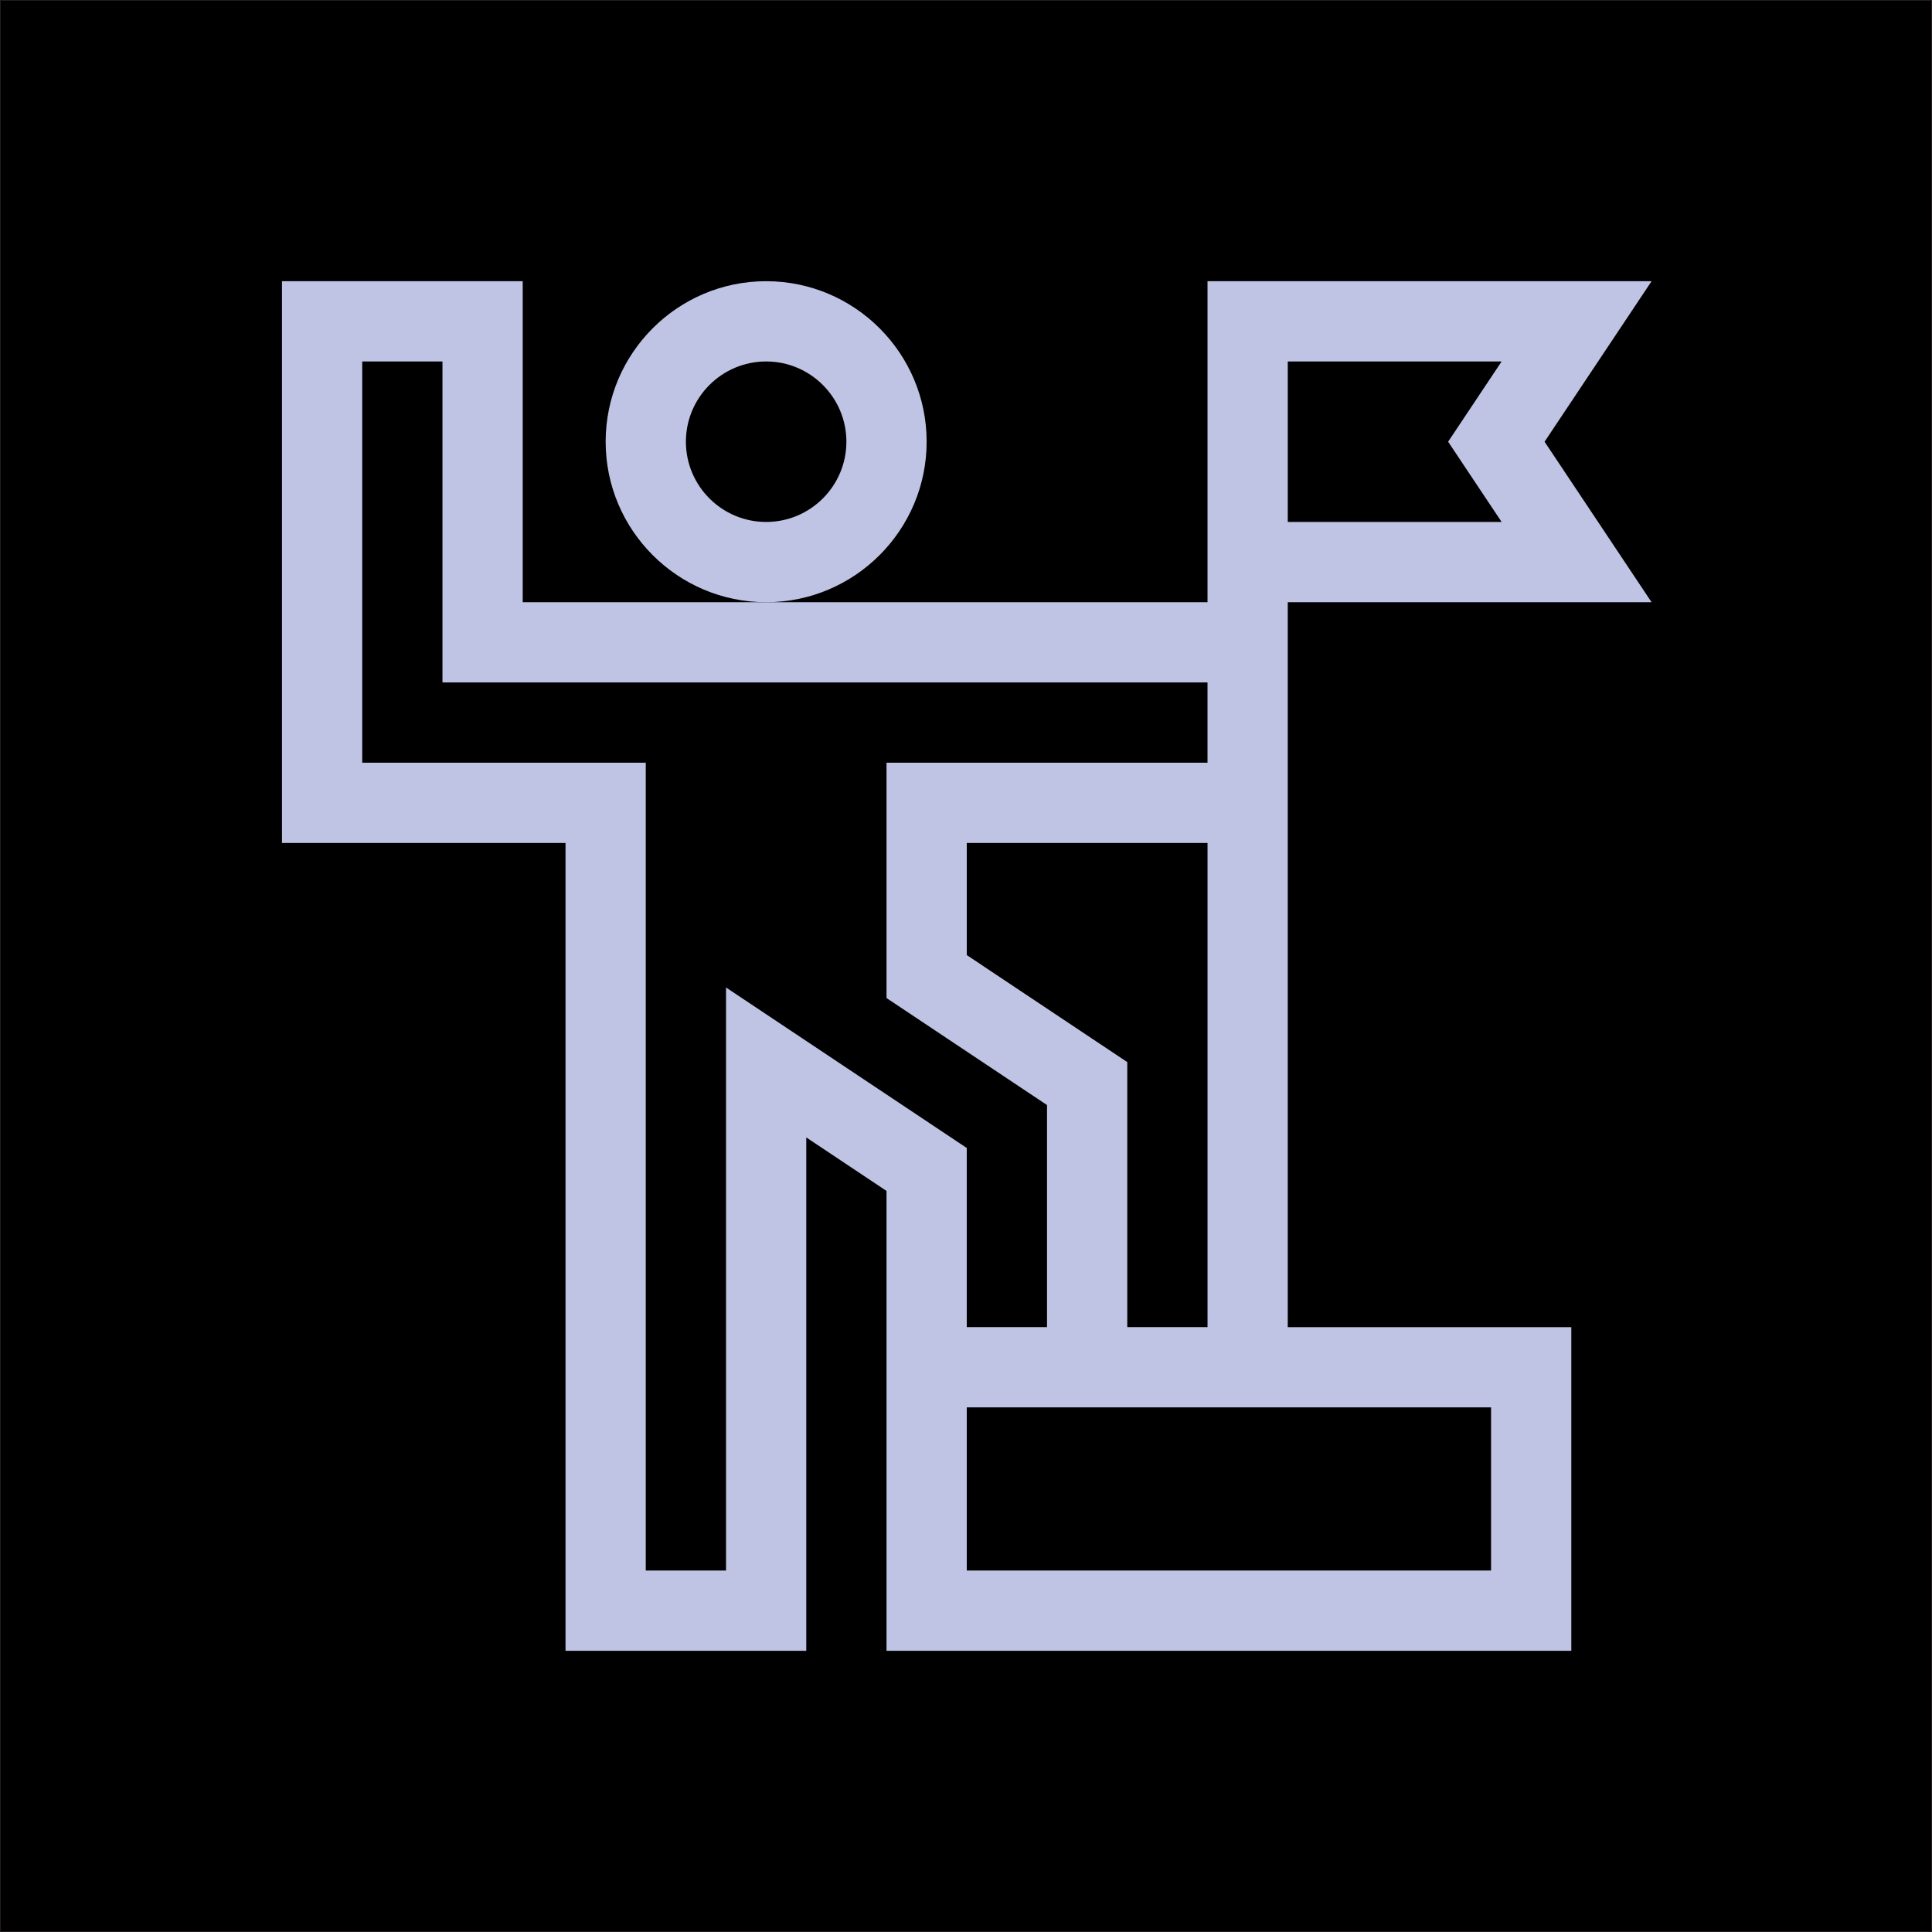 <svg xmlns="http://www.w3.org/2000/svg" id="Layer_1" data-name="Layer 1" viewBox="0 0 2500 2500"><defs><style>      .cls-1 {        fill: #000;        stroke: #231f20;        stroke-miterlimit: 10;      }      .cls-2 {        fill: #bfc4e4;        stroke-width: 0px;      }    </style></defs><rect class="cls-1" x=".5" y=".5" width="2499" height="2499"></rect><g><path class="cls-2" d="M2137.13,363.88h-574.61v415.37h-886.12v-415.37h-311.53v726.9h366.91v1045.35h311.53v-664.3l103.84,69.23v595.07h886.12v-418.83h-366.91v-938.04h470.77l-138.46-207.68,138.46-207.68ZM939.46,1277.78v754.49h-103.84V986.93h-366.91V467.72h103.84v415.37h989.96v103.84h-415.37v304.51l207.68,138.46v287.39h-103.84v-231.82l-311.53-207.68ZM1929.43,2032.28h-678.44v-211.15h678.44v211.15ZM1458.68,1717.29v-342.96l-207.68-138.46v-145.09h311.53v626.51h-103.84ZM1943.1,675.41h-276.74v-207.68h276.74l-69.23,103.84,69.23,103.84Z"></path><path class="cls-2" d="M1199.07,571.56c0-114.52-93.17-207.68-207.68-207.68s-207.68,93.17-207.68,207.68,93.17,207.68,207.68,207.68,207.68-93.17,207.68-207.68ZM991.39,675.41c-57.26,0-103.84-46.58-103.84-103.84s46.58-103.84,103.84-103.84,103.84,46.58,103.84,103.84-46.58,103.84-103.84,103.84Z"></path></g></svg>